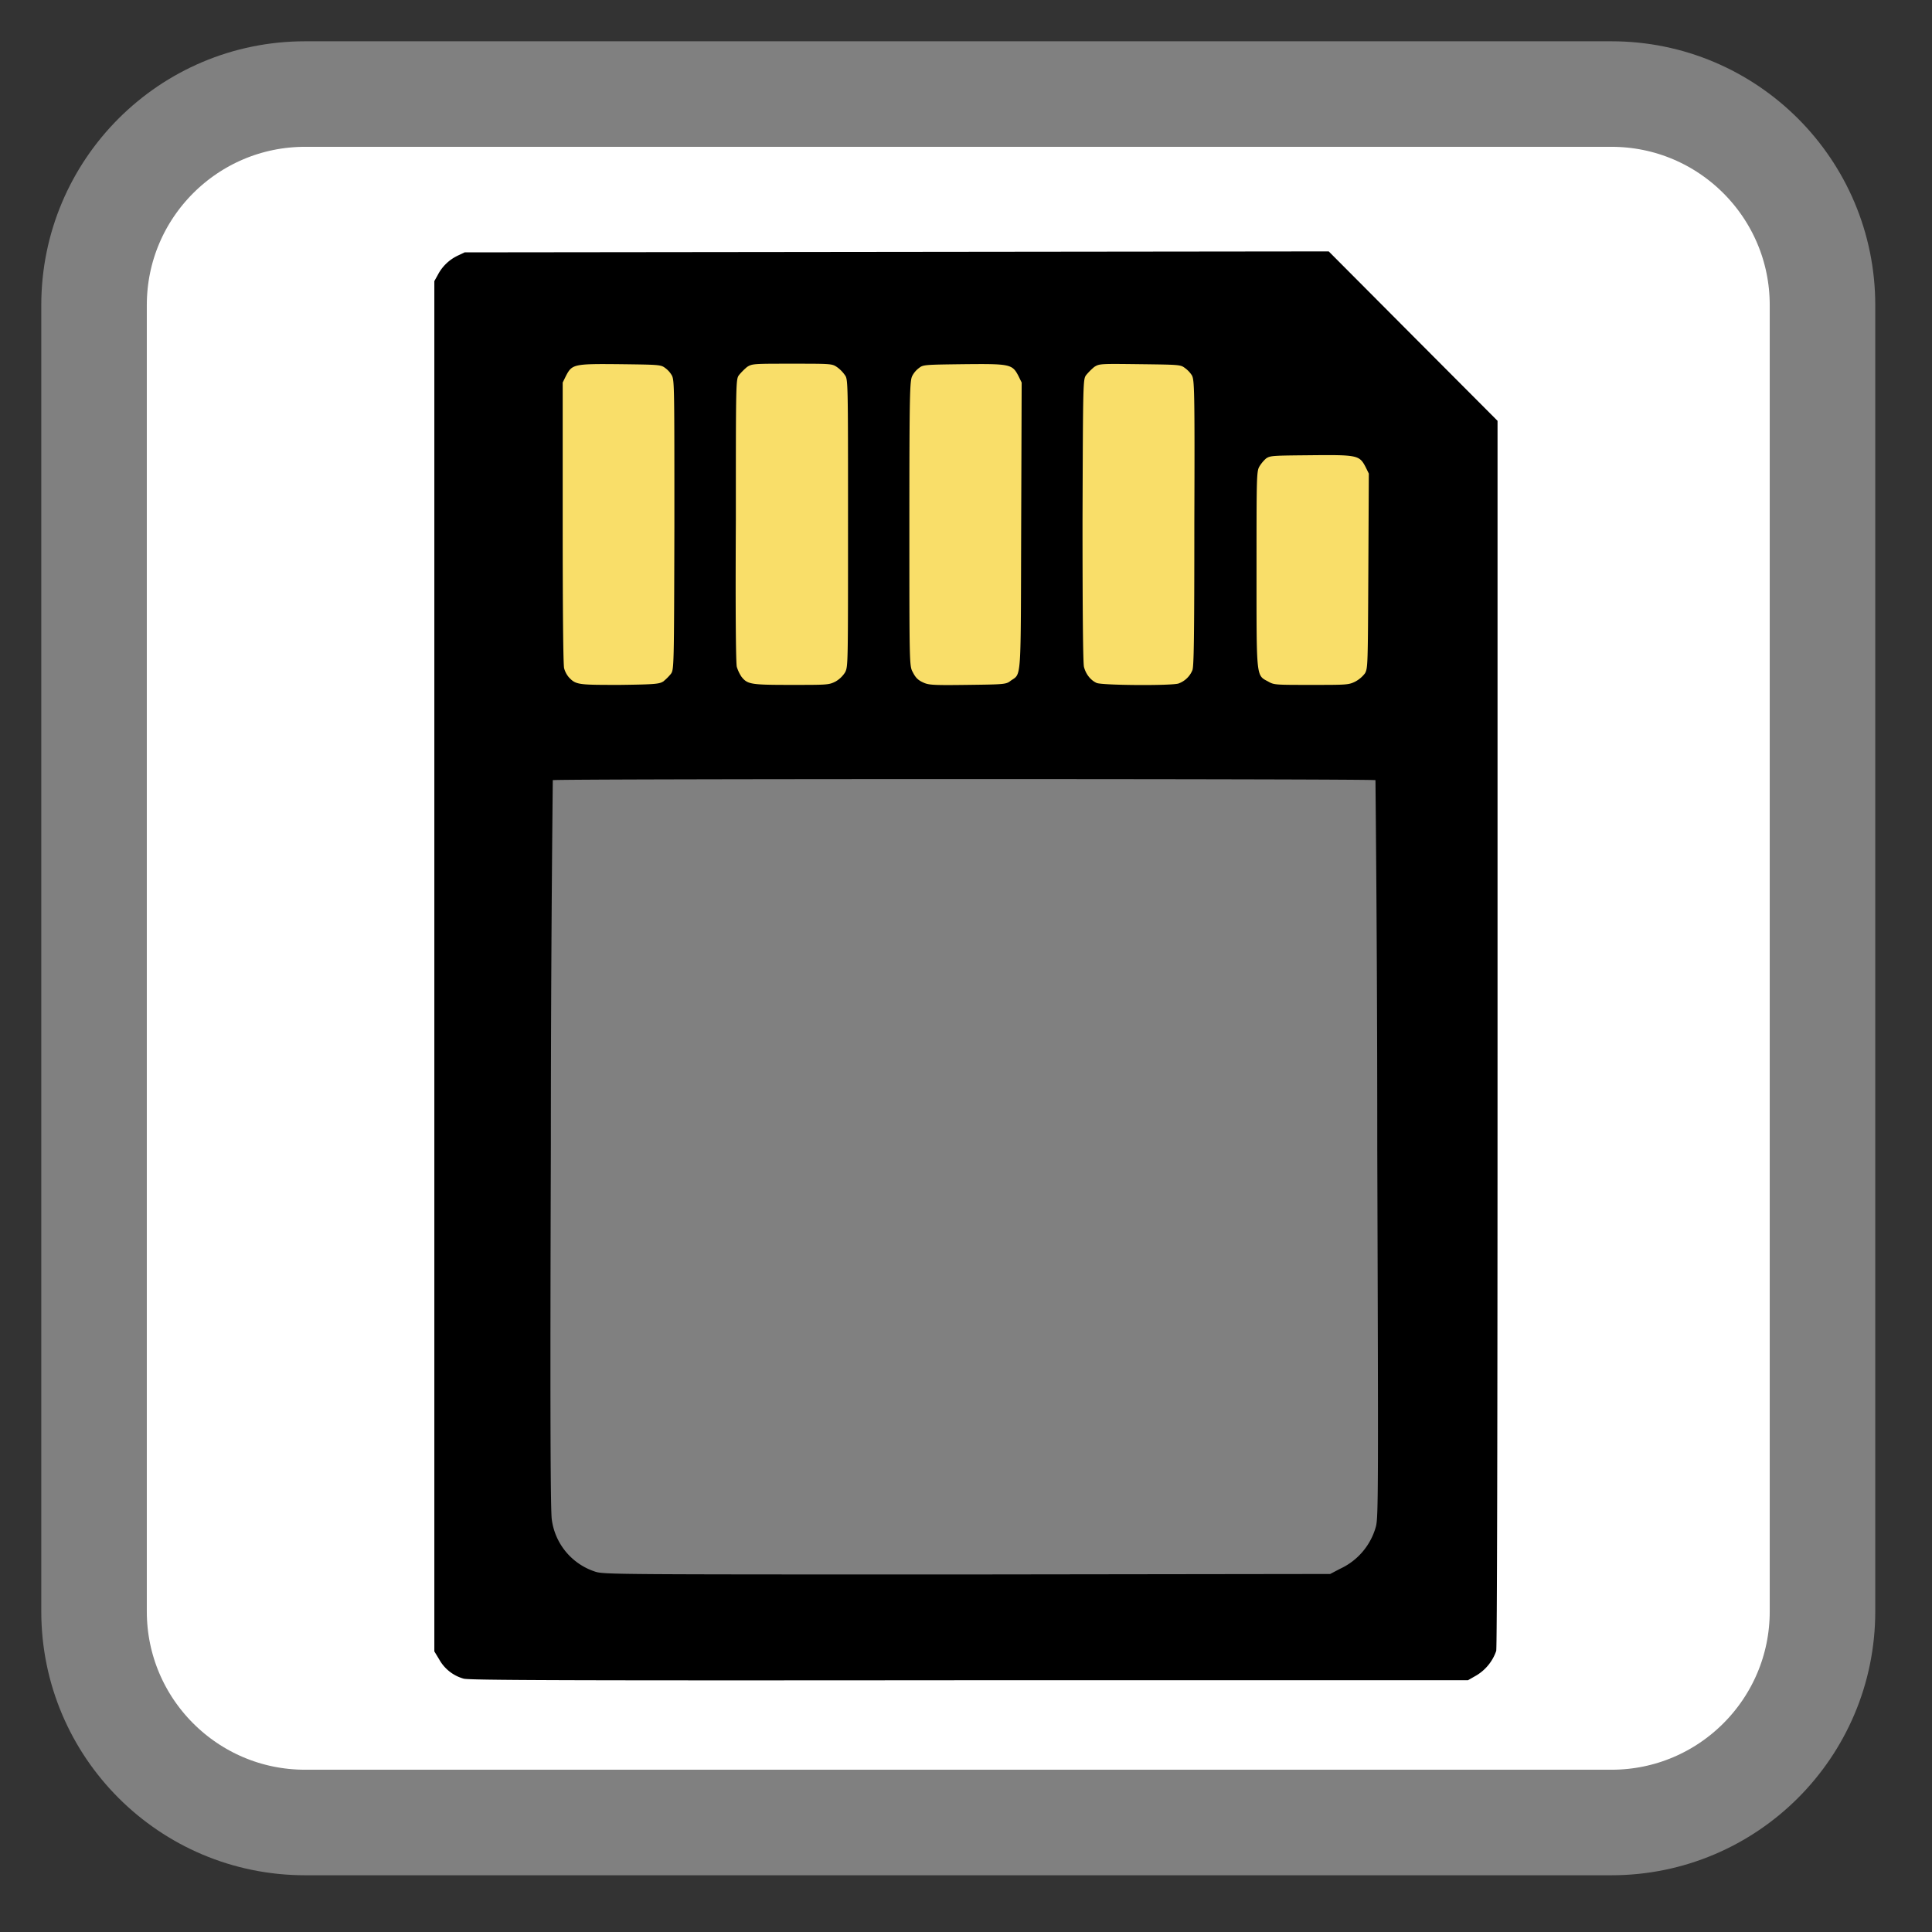 <svg xmlns="http://www.w3.org/2000/svg" width="16" height="16"><rect width="100%" height="100%" fill="#333333" stroke="none"/><path style="fill-rule:nonzero;fill:#fff;fill-opacity:1;stroke-width:28.192;stroke-linecap:butt;stroke-linejoin:miter;stroke:gray;stroke-opacity:1;stroke-miterlimit:4" d="M81.5 25.125h349c31.125 0 56.375 25.25 56.375 56.375v349c0 31.125-25.25 56.375-56.375 56.375h-349c-31.125 0-56.375-25.25-56.375-56.375v-349c0-31.125 25.25-56.375 56.375-56.375zm0 0" transform="scale(.031)"/><path style="stroke:none;fill-rule:nonzero;fill:#f9de69;fill-opacity:1" d="M8.133 2.89h-.16c-.38.008-.38.008-.422.044a.233.233 0 0 0-.059.07c-.015.039-.02 2.48-.004 2.555.012.058.074.117.14.136.028.008.2.012.407.008.328-.008.36-.008.41-.039.032-.016.063-.043.07-.062.012-.036.036-1.176.036-2l.004-.555-.047-.067a.188.188 0 0 0-.098-.078 1.78 1.78 0 0 0-.277-.011zm-1.965.055L6.098 3l-.07.059-.005 1.253c-.003.84 0 1.27.012 1.305.024.07.086.121.172.133.04.004.223.008.406.008.32-.004.344-.004.399-.035.113-.063.105.02.105-1.368 0-.69-.004-1.273-.012-1.296a.22.22 0 0 0-.074-.075l-.058-.039zm2.82.012-.07.055-.07.058-.004 1.223c-.004.672-.004 1.242.004 1.266a.223.223 0 0 0 .054.09c.04.038.063.05.13.058.042.008.226.012.41.008.367 0 .398-.008.464-.098.028-.043.031-.094.031-1.285 0-1.172-.003-1.242-.03-1.285-.052-.082-.098-.09-.532-.09zm-3.828.027c-.203 0-.41.004-.453.016-.035.012-.066.035-.098.086l-.043.066v.782c0 .425.008.988.012 1.246l.012.468.055.043c.03.028.082.051.12.059.087.012.508.012.692 0 .133-.008.148-.012.2-.055l.058-.047.004-1.261c.004-1.407.011-1.34-.11-1.383a3.274 3.274 0 0 0-.449-.02zm5.692.657c-.36 0-.38 0-.418.03-.082.063-.082.04-.082.974 0 .48.007.898.015.93.016.07.04.093.113.12.075.024.614.032.7.008a.402.402 0 0 0 .105-.058l.047-.043.012-.434c.004-.238.011-.645.011-.902 0-.47 0-.47-.035-.524-.066-.105-.05-.101-.468-.101zm0 0"/><path style="stroke:none;fill-rule:nonzero;fill:gray;fill-opacity:1" d="M4.117 5.773h7.797v7.68H4.117zm0 0"/><path style="stroke:none;fill-rule:nonzero;fill:#000;fill-opacity:1" d="M3.84 13.902a.334.334 0 0 1-.203-.16l-.04-.066V2.328l.028-.05a.36.36 0 0 1 .164-.16l.059-.028 7.156-.008.7.703.698.7v5.07c0 3.41-.004 5.086-.011 5.117a.38.38 0 0 1-.164.203l-.07.04h-4.13c-3.347.003-4.14 0-4.187-.013zm7.258-.91a.543.543 0 0 0 .297-.351c.02-.079.02-.301.011-3.125a303.437 303.437 0 0 0-.015-3.055c-.008-.012-6.805-.012-6.813 0a290.87 290.87 0 0 0-.016 3.023c-.007 2.266-.003 3.036.008 3.102a.526.526 0 0 0 .36.43c.07.023.175.023 3.078.023l3.008-.004zM5.496 5.641a.414.414 0 0 0 .059-.059c.027-.035.027-.047.03-1.23 0-1.118 0-1.196-.019-1.239a.194.194 0 0 0-.058-.066c-.035-.027-.055-.027-.371-.031-.387-.004-.399 0-.45.097l-.027.055v1.164c0 .715.004 1.176.012 1.203a.195.195 0 0 0 .039.074c.059.063.078.063.426.063.304-.004.324-.008.36-.031zm1.422.004A.226.226 0 0 0 7 5.566c.023-.05.023-.058.023-1.238 0-1.187 0-1.187-.027-1.223a.268.268 0 0 0-.066-.066c-.04-.027-.051-.027-.371-.027s-.329 0-.372.027a.533.533 0 0 0-.066.066c-.027.036-.027.04-.027 1.204-.004.765 0 1.183.008 1.214a.317.317 0 0 0 .039.082c.05.063.078.067.414.067.297 0 .308 0 .363-.027zm1.453-.008c.09-.063.082.023.086-1.29l.004-1.179-.027-.055c-.051-.097-.067-.101-.454-.097-.312.004-.335.004-.367.03a.194.194 0 0 0-.058.067c-.02.04-.024.125-.024 1.223 0 1.164 0 1.18.028 1.23.02.04.039.063.078.082.05.024.066.028.37.024.313-.004.325-.004.364-.035zm1.39.023a.195.195 0 0 0 .114-.11c.012-.03.016-.257.016-1.218.004-1.117 0-1.184-.02-1.223a.224.224 0 0 0-.059-.062c-.035-.027-.05-.027-.37-.031-.333-.004-.337-.004-.38.023a.533.533 0 0 0-.066.066c-.027.036-.027.04-.031 1.204 0 .765.004 1.183.012 1.214.015.059.054.11.105.133.047.02.625.024.68.004zm1.462-.015a.244.244 0 0 0 .082-.07c.023-.044.023-.067.027-.848l.004-.805-.027-.055c-.051-.097-.067-.101-.454-.097-.316.003-.335.003-.37.027a.291.291 0 0 0-.055.066c-.024.04-.024.09-.024.852 0 .914-.004.875.098.93.047.027.059.027.355.027.293 0 .309 0 .364-.027zm0 0"/></svg>